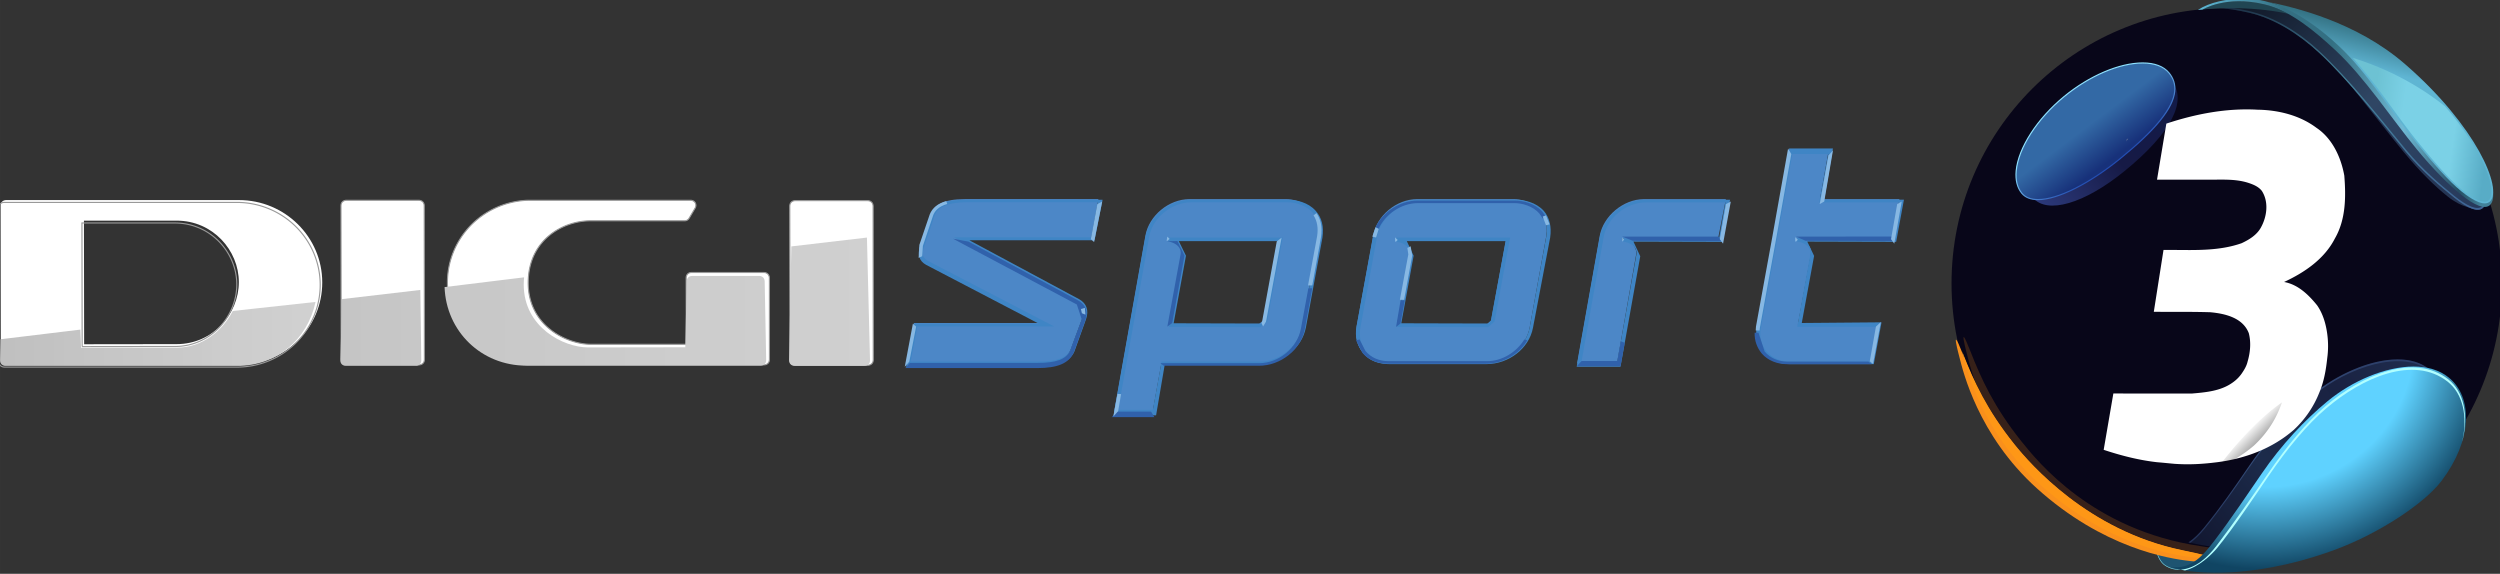 <svg width="200mm" height="173.495" viewBox="0 0 200 45.904" xmlns="http://www.w3.org/2000/svg">
    <rect x="0" y="0" width="200" height="45.904" fill="#333333" stroke="none"/>
    <defs>
        <clipPath id="K">
            <path d="M609 511h7v11h-7z"/>
        </clipPath>
        <clipPath id="L">
            <path d="M609.64 512.48l-.176 8.91c.004.262.176.43.43.43h5.402c.258 0 .434-.168.43-.43l-.238-9.601z"/>
        </clipPath>
        <linearGradient id="M" x1=".85" x2=".938" gradientTransform="translate(549.22 516.81) scale(70.872)" gradientUnits="userSpaceOnUse">
            <stop stop-color="#cfcfcf" offset="0"/>
            <stop stop-color="#cfcfcf" offset=".5"/>
            <stop stop-color="#d0d0d0" offset="1"/>
        </linearGradient>
        <clipPath id="N">
            <path d="M582 514h26v8h-26z"/>
        </clipPath>
        <clipPath id="O">
            <path d="M601.97 514.79c-.262 0-.426.176-.426.43l-.11 5.148s-5.679.012-7.53.012c-1.856 0-4.97-1.551-4.97-4.914 0-.196.013-.383.028-.567l-6.152.762c.12 3.453 2.836 6.145 6.32 6.145h18.133c.262 0 .43-.172.43-.434l-.117-6.152c-.004-.258-.176-.434-.434-.434z"/>
        </clipPath>
        <linearGradient id="P" x1=".489" x2=".836" gradientTransform="translate(547.78 518.29) scale(71.64)" gradientUnits="userSpaceOnUse">
            <stop stop-color="#c8c8c8" offset="0"/>
            <stop stop-color="#c8c8c8" offset=".125"/>
            <stop stop-color="#c9c9c9" offset=".25"/>
            <stop stop-color="#cacaca" offset=".375"/>
            <stop stop-color="#cbcbcb" offset=".5"/>
            <stop stop-color="#ccc" offset=".625"/>
            <stop stop-color="#cdcdcd" offset=".75"/>
            <stop stop-color="#cdcdcd" offset=".875"/>
            <stop stop-color="#cecece" offset="1"/>
        </linearGradient>
        <clipPath id="Q">
            <path d="M574 515h8v7h-8z"/>
        </clipPath>
        <clipPath id="R">
            <path d="M574.88 516.6l-.133 4.785c-.004.262.168.434.43.434h5.402c.258 0 .43-.172.43-.434l-.074-5.5z"/>
        </clipPath>
        <linearGradient id="S" x1=".374" x2=".467" gradientTransform="translate(549.49 518.85) scale(67.531)" gradientUnits="userSpaceOnUse">
            <stop stop-color="#c5c5c5" offset="0"/>
            <stop stop-color="#c6c6c6" offset=".5"/>
            <stop stop-color="#c7c7c7" offset="1"/>
        </linearGradient>
        <clipPath id="T">
            <path d="M547.79 507h27.215v17H547.79z"/>
        </clipPath>
        <clipPath id="U">
            <path d="M548 516h25v6h-25z"/>
        </clipPath>
        <clipPath id="V">
            <path d="M566.42 517.53c-.77 1.535-2.36 2.867-4.313 2.867h-7.421l-.055-1.41-6.172.754-.04 1.656c0 .258.18.43.434.43h17.91c3.094 0 5.45-2.09 6.063-5.004z"/>
        </clipPath>
        <linearGradient id="W" x1=".041" x2=".384" gradientTransform="translate(545.52 519.32) scale(71.125)" gradientUnits="userSpaceOnUse">
            <stop stop-color="silver" offset="0"/>
            <stop stop-color="silver" offset=".031"/>
            <stop stop-color="#c1c1c1" offset=".063"/>
            <stop stop-color="#c1c1c1" offset=".094"/>
            <stop stop-color="#c2c2c2" offset=".125"/>
            <stop stop-color="#c2c2c2" offset=".156"/>
            <stop stop-color="#c3c3c3" offset=".188"/>
            <stop stop-color="#c4c4c4" offset=".219"/>
            <stop stop-color="#c4c4c4" offset=".25"/>
            <stop stop-color="#c5c5c5" offset=".281"/>
            <stop stop-color="#c5c5c5" offset=".313"/>
            <stop stop-color="#c6c6c6" offset=".344"/>
            <stop stop-color="#c6c6c6" offset=".375"/>
            <stop stop-color="#c7c7c7" offset=".406"/>
            <stop stop-color="#c7c7c7" offset=".438"/>
            <stop stop-color="#c8c8c8" offset=".469"/>
            <stop stop-color="#c8c8c8" offset=".5"/>
            <stop stop-color="#c9c9c9" offset=".531"/>
            <stop stop-color="#c9c9c9" offset=".563"/>
            <stop stop-color="#cacaca" offset=".594"/>
            <stop stop-color="#cacaca" offset=".625"/>
            <stop stop-color="#cbcbcb" offset=".656"/>
            <stop stop-color="#ccc" offset=".688"/>
            <stop stop-color="#ccc" offset=".719"/>
            <stop stop-color="#cdcdcd" offset=".75"/>
            <stop stop-color="#cdcdcd" offset=".781"/>
            <stop stop-color="#cecece" offset=".813"/>
            <stop stop-color="#cecece" offset=".844"/>
            <stop stop-color="#cfcfcf" offset=".875"/>
            <stop stop-color="#cfcfcf" offset=".906"/>
            <stop stop-color="#d0d0d0" offset=".938"/>
            <stop stop-color="#d0d0d0" offset=".969"/>
            <stop stop-color="#d1d1d1" offset="1"/>
        </linearGradient>
        <clipPath id="g">
            <path d="M567.86 321.93h63.865v68.013H567.86z"/>
        </clipPath>
        <clipPath id="h">
            <path d="M567.86 356.55c0-17.598 14.266-31.863 31.864-31.863 17.599 0 31.865 14.265 31.865 31.863 0 17.599-14.266 31.865-31.865 31.865-17.598 0-31.864-14.266-31.864-31.865"/>
        </clipPath>
        <mask id="i" x="0" y="0" width="1" height="1" maskUnits="userSpaceOnUse">
            <g clip-path="url(#a)">
                <path d="M576.05 409.74l76.865-29.508-29.508-76.865-76.865 29.508z" fill="url(#b)"/>
            </g>
        </mask>
        <clipPath id="a">
            <path d="M-1702.9 2554.2h4471.5v-4471.5h-4471.5z"/>
        </clipPath>
        <linearGradient id="b" x2="1" gradientTransform="scale(35.408 -35.408) rotate(21.001 36.067 38.308)" gradientUnits="userSpaceOnUse">
            <stop stop-color="#fff" offset="0"/>
            <stop stop-color="#fff" stop-opacity="0" offset="1"/>
        </linearGradient>
        <linearGradient id="j" x2="1" gradientTransform="scale(35.408 -35.408) rotate(21.001 36.067 38.308)" gradientUnits="userSpaceOnUse">
            <stop stop-color="#252971" offset="0"/>
            <stop stop-color="#080619" offset="1"/>
        </linearGradient>
        <clipPath id="k">
            <path d="M583.87 384.15c-10.331-6.01-14.577-17.194-12.871-18.865 1.499-1.47 3.518-.812 5.527.648 4.161 3.024 8.875 9.999 12.656 12.554 5.981 4.04 13.067 5.446 16.41 5.322 2.882-.108 7.016-.795 8.358-.546 1.645.305.956 1.297.103 1.876-.899.612-6.354 2.123-8.597 2.684-1.56.391-3.268.564-5.036.564-6.008 0-12.7-1.997-16.55-4.237"/>
        </clipPath>
        <mask id="l" x="0" y="0" width="1" height="1" maskUnits="userSpaceOnUse">
            <g clip-path="url(#c)">
                <path d="M579.8 344.42l-20.797 38.389 46.088 24.967 20.797-38.389z" fill="url(#d)"/>
            </g>
        </mask>
        <clipPath id="c">
            <path d="M-1702.9 2554.2h4471.5v-4471.5h-4471.5z"/>
        </clipPath>
        <radialGradient id="d" cx="0" cy="0" r="1" gradientTransform="matrix(-14.642 27.028 27.028 14.642 600.02 357.8)" gradientUnits="userSpaceOnUse">
            <stop stop-color="#fff" stop-opacity=".5" offset="0"/>
            <stop stop-color="#fff" stop-opacity=".5" offset=".716"/>
            <stop stop-color="#fff" stop-opacity=".05" offset="1"/>
        </radialGradient>
        <radialGradient id="m" cx="0" cy="0" r="1" gradientTransform="matrix(-14.642 27.028 27.028 14.642 600.02 357.8)" gradientUnits="userSpaceOnUse">
            <stop stop-color="#fff" offset="0"/>
            <stop stop-color="#fff" offset=".716"/>
            <stop stop-color="#fff" offset="1"/>
        </radialGradient>
        <linearGradient id="n" x2="1" gradientTransform="scale(-22.39 22.39) rotate(-40.484 9.806 44.435)" gradientUnits="userSpaceOnUse">
            <stop stop-color="#131b48" offset="0"/>
            <stop stop-color="#161a46" offset=".496"/>
            <stop stop-color="#2e3c7f" offset="1"/>
        </linearGradient>
        <linearGradient id="o" x2="1" gradientTransform="scale(-6.042 6.042) rotate(53.033 -110.103 -66.59)" gradientUnits="userSpaceOnUse">
            <stop stop-color="#17317a" offset="0"/>
            <stop stop-color="#3369a5" offset=".784"/>
            <stop stop-color="#3369a5" offset="1"/>
        </linearGradient>
        <clipPath id="p">
            <path d="M567.86 321.93h63.865v68.013H567.86z"/>
        </clipPath>
        <clipPath id="q">
            <path d="M575.39 382h17.379v-14.321H575.39z"/>
        </clipPath>
        <clipPath id="r">
            <path d="M580.95 378.14c-3.119-2.559-5.293-5.922-5.541-8.568-.053-.571-.011-1.092.122-1.548a.99.99 0 0 1 .756-.345h.017c.402.003.894.215 1.47.686 1.768 1.445 3.047 3.571 5.504 5.993 4.992 4.923 6.694 6.464 9.488 6.748-.621.586-1.573.895-2.779.895-2.673 0-6.137-1.479-9.037-3.861"/>
        </clipPath>
        <mask id="s" x="0" y="0" width="1" height="1" maskUnits="userSpaceOnUse">
            <g clip-path="url(#e)">
                <path d="M575.36 382h17.409v-14.491H575.36z" fill="url(#f)"/>
            </g>
        </mask>
        <clipPath id="e">
            <path d="M-1702.9 2554.2h4471.5v-4471.5h-4471.5z"/>
        </clipPath>
        <radialGradient id="f" cx="0" cy="0" r="1" fx=".661" fy=".751" gradientTransform="matrix(19.248 0 0 -19.248 593.63 363.38)" gradientUnits="userSpaceOnUse">
            <stop stop-color="#fff" stop-opacity=".3" offset="0"/>
            <stop stop-color="#fff" stop-opacity=".3" offset=".901"/>
            <stop stop-color="#fff" stop-opacity=".9" offset="1"/>
        </radialGradient>
        <radialGradient id="t" cx="0" cy="0" r="1" fx=".661" fy=".751" gradientTransform="matrix(19.248 0 0 -19.248 593.63 363.38)" gradientUnits="userSpaceOnUse">
            <stop stop-color="#4f7be6" offset="0"/>
            <stop stop-color="#4f7be6" offset=".901"/>
            <stop stop-color="#8ee2ff" offset="1"/>
        </radialGradient>
        <linearGradient id="u" x2="1" gradientTransform="scale(9.825 -9.825) rotate(53 68.2 40.054)" gradientUnits="userSpaceOnUse">
            <stop stop-color="#8ee2ff" offset="0"/>
            <stop stop-color="#8ee2ff" offset=".011"/>
            <stop stop-color="#8ee2ff" offset=".339"/>
            <stop stop-color="#214bb1" offset="1"/>
        </linearGradient>
        <clipPath id="v">
            <path d="M567.86 321.93h63.865v68.013H567.86z"/>
        </clipPath>
        <linearGradient id="w" x2="1" gradientTransform="scale(40.093 -40.093) rotate(44.706 19.39 13.381)" gradientUnits="userSpaceOnUse">
            <stop stop-color="#0e1523" offset="0"/>
            <stop stop-color="#2f4664" offset=".5"/>
            <stop stop-color="#26385a" offset="1"/>
        </linearGradient>
        <linearGradient id="x" x2="1" gradientTransform="scale(42.31 -42.31) rotate(42.878 18.873 13.425)" gradientUnits="userSpaceOnUse">
            <stop stop-color="#162238" offset="0"/>
            <stop stop-color="#428199" offset=".429"/>
            <stop stop-color="#3e5f95" offset="1"/>
        </linearGradient>
        <clipPath id="y">
            <path d="M567.86 321.93h63.865v68.013H567.86z"/>
        </clipPath>
        <linearGradient id="z" x2="1" gradientTransform="matrix(34.193 0 0 -34.193 596.38 377.46)" gradientUnits="userSpaceOnUse">
            <stop stop-color="#5eb9d8" offset="0"/>
            <stop stop-color="#346f82" offset=".291"/>
            <stop stop-color="#346f82" offset=".454"/>
            <stop stop-color="#6fb9d4" offset=".695"/>
            <stop stop-color="#254e63" offset=".883"/>
            <stop stop-color="#428199" offset=".957"/>
            <stop stop-color="#428199" offset="1"/>
        </linearGradient>
        <linearGradient id="A" x2="1" gradientTransform="matrix(-5.629 -22.89 -22.89 5.629 620.17 389.44)" gradientUnits="userSpaceOnUse">
            <stop stop-color="#2a6372" offset="0"/>
            <stop stop-color="#2a6372" offset=".128"/>
            <stop stop-color="#5fb5d3" offset=".369"/>
            <stop stop-color="#5fb5d3" offset="1"/>
        </linearGradient>
        <linearGradient id="B" x2="1" gradientTransform="scale(16.643 -16.643) rotate(7.94 180.965 254.574)" gradientUnits="userSpaceOnUse">
            <stop stop-color="#6dc2d3" offset="0"/>
            <stop stop-color="#6dc2d3" offset=".138"/>
            <stop stop-color="#7bd1e6" offset=".347"/>
            <stop stop-color="#7bd1e6" offset=".603"/>
            <stop stop-color="#7bd1e6" offset=".721"/>
            <stop stop-color="#58acc6" offset=".965"/>
            <stop stop-color="#58acc6" offset="1"/>
        </linearGradient>
        <clipPath id="C">
            <path d="M595.31 347.75h30.084v-22.059H595.31z"/>
        </clipPath>
        <linearGradient id="D" x2="1" gradientTransform="matrix(27.582 22.756 22.756 -27.582 597.68 323.59)" gradientUnits="userSpaceOnUse">
            <stop stop-color="#1b2747" offset="0"/>
            <stop stop-color="#30507d" offset=".358"/>
            <stop stop-color="#2a3d6b" offset=".688"/>
            <stop stop-color="#375788" offset="1"/>
        </linearGradient>
        <clipPath id="E">
            <path d="M595.31 347.75h30.084v-21.227H595.31z"/>
        </clipPath>
        <linearGradient id="F" x2="1" gradientTransform="matrix(29.512 24.742 24.742 -29.512 594.81 323.47)" gradientUnits="userSpaceOnUse">
            <stop stop-color="#334879" offset="0"/>
            <stop stop-color="#547cb9" offset=".511"/>
            <stop stop-color="#334879" offset="1"/>
        </linearGradient>
        <radialGradient id="G" cx="0" cy="0" r="1" gradientTransform="matrix(27.241 0 0 -26.149 604.04 349.62)" gradientUnits="userSpaceOnUse">
            <stop stop-color="#5fd2ff" offset="0"/>
            <stop stop-color="#5fd2ff" offset=".472"/>
            <stop stop-color="#5fd2ff" offset=".637"/>
            <stop stop-color="#104563" offset="1"/>
        </radialGradient>
        <clipPath id="H">
            <path d="M567.86 321.93h63.865v68.013H567.86z"/>
        </clipPath>
        <linearGradient id="I" x1="296.32" x2="297.35" y1="-29.597" y2="-28.534" gradientTransform="translate(-6681.9 2551.6) scale(.324)" gradientUnits="userSpaceOnUse">
            <stop stop-color="#ababab" offset="0"/>
            <stop stop-color="#ababab" stop-opacity="0" offset="1"/>
        </linearGradient>
        <linearGradient id="J" x1="608.25" x2="612.4" y1="343.24" y2="339.09" gradientTransform="matrix(1.586 0 0 -1.586 -7528.5 3139.9)" gradientUnits="userSpaceOnUse">
            <stop stop-opacity="0" offset="0"/>
            <stop offset="1"/>
        </linearGradient>
    </defs>
    <g transform="matrix(.691 0 0 -.691 -236.27 269.049)" clip-path="url(#g)">
        <path d="M631.59 356.55c0-17.598-14.266-31.864-31.864-31.864s-31.864 14.266-31.864 31.864 14.266 31.864 31.864 31.864 31.864-14.266 31.864-31.864" fill="#080619"/>
    </g>
    <g transform="matrix(.691 0 0 -.691 -236.27 269.049)" clip-path="url(#h)">
        <g mask="url(#i)">
            <path d="M567.86 356.55c0-17.598 14.266-31.863 31.864-31.863 17.599 0 31.865 14.265 31.865 31.863 0 17.599-14.266 31.865-31.865 31.865-17.598 0-31.864-14.266-31.864-31.865" fill="url(#j)"/>
        </g>
    </g>
    <g transform="matrix(.691 0 0 -.691 -236.27 269.049)" clip-path="url(#k)">
        <g mask="url(#l)">
            <path d="M583.87 384.15c-10.331-6.01-14.577-17.194-12.871-18.865 1.499-1.47 3.518-.812 5.527.648 4.161 3.024 8.875 9.999 12.656 12.554 5.981 4.04 13.067 5.446 16.41 5.322 2.882-.108 7.016-.795 8.358-.546 1.645.305.956 1.297.103 1.876-.899.612-6.354 2.123-8.597 2.684-1.56.391-3.268.564-5.036.564-6.008 0-12.7-1.997-16.55-4.237" fill="url(#m)"/>
        </g>
    </g>
    <path d="M581.46 377.1c-4.636-3.805-6.066-8.372-4.18-10.626 1.638-1.955 5.946-.713 10.599 3.071 5.482 4.458 7.323 8.19 5.458 10.463-.615.749-1.611 1.101-2.837 1.101-2.492-.001-5.933-1.459-9.04-4.009" fill="url(#n)" transform="matrix(.691 0 0 -.691 -236.27 269.049)"/>
    <path d="M580.91 378.19c-4.635-3.806-6.793-8.964-4.906-11.217 1.637-1.956 6.742.242 11.395 4.026 5.481 4.458 7.505 7.644 5.64 9.917-.639.777-1.717 1.149-3.048 1.149-2.554-.001-6.031-1.373-9.081-3.875" fill="url(#o)" transform="matrix(.691 0 0 -.691 -236.27 269.049)"/>
    <g transform="matrix(.691 0 0 -.691 -236.27 269.049)" clip-path="url(#p)">
        <g clip-path="url(#q)">
            <g mask="url(#s)" clip-path="url(#r)">
                <path d="M580.95 378.14c-3.119-2.559-5.293-5.922-5.541-8.568-.053-.571-.011-1.092.122-1.548a.99.99 0 0 1 .756-.345h.017c.402.003.894.215 1.47.686 1.768 1.445 3.047 3.571 5.504 5.993 4.992 4.923 6.694 6.464 9.488 6.748-.621.586-1.573.895-2.779.895-2.673 0-6.137-1.479-9.037-3.861" fill="url(#t)"/>
            </g>
        </g>
    </g>
    <path d="M580.87 378.25c-3.144-2.582-5.339-5.982-5.59-8.663-.101-1.086.132-2.002.675-2.65.418-.5 1.064-.754 1.922-.754 2.284 0 5.95 1.828 9.567 4.77 4.116 3.347 6.126 5.833 6.327 7.827.081.804-.147 1.541-.677 2.186-.63.768-1.702 1.173-3.1 1.173-2.704 0-6.2-1.49-9.124-3.889m-4.811-11.226c-.519.619-.741 1.501-.643 2.551.248 2.646 2.422 6.009 5.541 8.568 2.9 2.382 6.364 3.861 9.037 3.861 1.356 0 2.391-.389 2.995-1.125.513-.625.724-1.307.646-2.086-.194-1.928-2.247-4.457-6.277-7.734-3.594-2.923-7.227-4.739-9.481-4.739-.816 0-1.427.237-1.818.704" fill="url(#u)" transform="matrix(.691 0 0 -.691 -236.27 269.049)"/>
    <g transform="matrix(.691 0 0 -.691 -236.27 269.049)" clip-path="url(#v)">
        <path d="M629.18 365.49c-.575-.541-2.317-.132-3.866 1.114-1.495 1.203-3.176 2.818-5.072 5.118-2.941 3.566-6.46 8.37-9.598 11.713-2.146 2.285 5.958.313 8.911-2.247 8.233-7.138 11.149-14.265 9.625-15.698" fill="#253554"/>
    </g>
    <path d="M598.59 388.52c-.048-.078 1.433-.114 3.661-.615 3.042-.682 5.89-2.542 8.189-4.673 3.455-3.202 7.066-7.873 10.007-11.44 1.896-2.3 4.124-4.119 5.618-5.322 1.548-1.247 2.745-1.723 3.321-1.183 1.523 1.433-1.597 8.765-9.83 15.904-2.953 2.558-9.472 6.075-14.506 7.386-.932.242-2.199.337-3.366.337-1.57 0-2.957-.172-3.094-.394" fill="url(#w)" transform="matrix(.691 0 0 -.691 -236.27 269.049)"/>
    <path d="M598.59 388.52c-.048-.078 1.433-.114 3.661-.615 3.042-.682 5.89-2.542 8.189-4.673 3.455-3.202 7.066-7.873 10.007-11.44 1.896-2.3 4.124-4.119 5.618-5.322 1.548-1.247 2.745-1.723 3.321-1.183.505.476.498 1.603-.037 3.157.467-1.448.451-2.498-.032-2.952-.575-.541-1.771.004-3.321 1.251-1.494 1.202-3.653 3.022-5.549 5.322-2.941 3.566-6.621 8.237-10.076 11.439-2.298 2.132-5.145 3.924-8.187 4.607-1.587.356-2.794.477-3.341.544-.135-.041-.223-.087-.253-.135" fill="url(#x)" transform="matrix(.691 0 0 -.691 -236.27 269.049)"/>
    <g transform="matrix(.691 0 0 -.691 -236.27 269.049)" clip-path="url(#y)">
        <path d="M600.07 388.42c2.319 0 4.579-.18 6.757-.65-.887.486-1.801.87-2.731 1.094-4.215 1.011-6.831-.417-7.149-.596 1.028.1 2.069.152 3.123.152" fill="#214653"/>
    </g>
    <path d="M596.38 388.21l.529.034s2.678 1.694 7.181.614c3.032-.727 5.889-3.157 8.188-5.288 3.455-3.202 6.52-7.942 9.462-11.508 1.895-2.3 3.646-4.051 5.14-5.254 1.549-1.247 2.745-1.723 3.32-1.183 1.524 1.433-1.597 8.765-9.83 15.904-2.952 2.559-11.165 6.382-16.2 7.693-.733.191-1.617.292-2.549.292-1.846 0-3.872-.4-5.241-1.304" fill="url(#z)" transform="matrix(.691 0 0 -.691 -236.27 269.049)"/>
    <path d="M604.16 389.21c.089-.017.181-.036.276-.056-.174.042-.269.055-.276.056zm8.46-5.094c3.455-3.203 6.248-7.873 9.188-11.44 1.896-2.3 3.579-4.257 5.073-5.458 1.549-1.248 2.745-1.725 3.32-1.184 1.524 1.433-1.597 8.765-9.83 15.903-5.649 4.898-12.718 6.563-15.935 7.217.917-.215 4.028-1.186 8.184-5.038" fill="url(#A)" transform="matrix(.691 0 0 -.691 -236.27 269.049)"/>
    <path d="M614.32 382.66c1.61-1.771 3.088-3.796 4.528-5.771 1.062-1.454 2.065-2.829 3.105-4.09 1.701-2.063 3.492-4.182 5.044-5.431 1.397-1.124 2.179-1.361 2.589-1.361.201 0 .358.055.477.169.215.2.322.568.312 1.064-.029 1.414-.95 3.616-2.527 6.037a35.332 35.332 0 0 1-2.875 3.794c-3.05 2.434-6.663 4.35-10.653 5.589z" fill="url(#B)" transform="matrix(.691 0 0 -.691 -236.27 269.049)"/>
    <path d="M172.508 44.06c.089.288.266.947.802 1.23.536.283.86.33 1.502.142.642-.189 1.325-.778 1.325-.778z" fill="#1e5471"/>
    <path d="M172.508 44.06c.089.288.266.947.802 1.23.536.283.86.33 1.502.142.642-.189 1.325-.778 1.325-.778z" fill="none" stroke="#7cdcec" stroke-miterlimit="10" stroke-width=".047"/>
    <g clip-path="url(#C)" opacity=".5" transform="matrix(.691 0 0 -.691 -236.27 269.049)">
        <path d="M619.48 347.75c-3.106-.011-6.945-1.677-9.884-4.103-2.589-2.137-5.175-5.142-7.488-8.528-1.433-2.098-3.088-4.487-4.981-6.806-.59-.723-1.18-1.301-1.825-1.743 1.899-.42 4.159-.791 6.464-.856a70.269 70.269 0 0 1 1.711-.023h.601c1.243.003 2.647.023 4.029.051.697.208 1.414.444 2.155.711 5.15 1.86 10.557 5.408 12.57 8.079 1.749 2.322 2.55 4.75 2.553 6.894.004 2.144-.789 4.003-2.228 5.189-.946.78-2.202 1.13-3.611 1.135z" fill="url(#D)"/>
    </g>
    <g clip-path="url(#E)" opacity=".5" transform="matrix(.691 0 0 -.691 -236.27 269.049)">
        <path d="M619.48 347.75c-3.106-.011-6.945-1.677-9.884-4.103-2.589-2.137-5.175-5.142-7.488-8.528-1.433-2.098-3.088-4.487-4.981-6.806-.59-.723-1.18-1.301-1.825-1.743l.217-.047c.562.419 1.085.944 1.608 1.585 1.893 2.32 3.548 4.707 4.981 6.805 2.313 3.387 4.899 6.393 7.488 8.53 4.299 3.547 10.524 5.47 13.561 2.968 1.412-1.164 2.202-2.977 2.227-5.072v.199c-.024 2.096-.814 3.913-2.227 5.077-.946.78-2.202 1.13-3.611 1.135z" fill="url(#F)"/>
    </g>
    <path d="M175.993 44.364c1.668.176 6.142.228.03-.675-8.608-1.273-13.025-6.775-14.294-8.361-2.205-2.756-3.235-5.028-4.1-7.235-1.05-2.674-.277.219-.248.33.26 1.002 1.457 6.17 6.174 10.427 5.29 4.776 10.637 5.324 12.437 5.514" fill="#f9901c" opacity=".2" stroke-width=".324"/>
    <path d="M175.252 44.887c1.668.176 5.325.393-.722-.864-7.523-1.563-12.147-6.901-13.416-8.487-2.204-2.756-3.235-5.028-4.1-7.234-1.049-2.675-.277.218-.247.33.26 1.001 1.457 6.168 6.173 10.427 5.29 4.775 10.511 5.638 12.312 5.828" fill="#f9901c" stroke-width=".324"/>
    <path d="M161.141 35.523c-2.204-2.756-3.235-5.028-4.1-7.234l-.07-.177.059.224c.259 1.002 1.456 6.169 6.173 10.427 5.29 4.775 10.512 5.638 12.312 5.828.598.063 1.451.131 2.022.135-.458-.154-1.379-.384-2.98-.716-7.524-1.564-12.147-6.9-13.416-8.487" fill="#fe9716" stroke-width=".324"/>
    <path d="M611.38 342.9c-2.589-2.137-5.312-5.006-7.625-8.392-1.433-2.099-3.644-5.374-5.459-7.745-1.279-1.672-2.66-3.343-5.015-3.053 1.433-.58 8.495-1.78 18.764 1.927 5.151 1.86 10.559 5.408 12.571 8.079 3.497 4.644 3.701 9.601.803 11.947-1.083.876-2.499 1.263-4.065 1.263-3.223 0-7.082-1.639-9.974-4.026" fill="url(#G)" transform="matrix(.691 0 0 -.691 -236.27 269.049)"/>
    <g transform="matrix(.691 0 0 -.691 -236.27 269.049)" clip-path="url(#H)">
        <path d="M625.35 345.46c-3.901 3.048-9.934.512-14.175-3.105-2.2-1.876-4.425-4.528-6.738-7.914-1.433-2.098-4.053-5.851-5.868-8.222-1.074-1.404-2.413-2.651-4.169-2.813.152-.03.316-.06.491-.088 1.567.393 3.025 1.747 3.746 2.628 1.892 2.31 4.435 6.124 5.868 8.222 2.313 3.386 4.538 6.038 6.738 7.915 4.241 3.616 10.138 6.152 14.039 3.104 1.801-1.408 2.354-4.039 1.708-6.935l.022.071c.718 2.975.181 5.697-1.662 7.137" fill="#b0ffff"/>
    </g>
    <path d="M173.308 9.889l-.747 4.487c1.367-.004 2.734-.002 4.102-.003 1.04.01 2.106-.074 3.12.23.425.133.883.305 1.166.671.564.88.413 2.045-.075 2.926-.329.602-.94.974-1.543 1.256-1.784.63-3.704.55-5.57.539h-.68l-.776 4.949c1.505.014 3.01-.012 4.512.035 1.185.107 2.62.439 3.089 1.683.189.74.118 1.529-.098 2.264-.086.378-.293.698-.494.99-.28.386-.604.646-.981.868-.885.517-1.964.612-2.97.698-2.1-.003-4.197.005-6.294-.005l-.774 4.509c1.394.462 2.826.831 4.288.993.464.036.93.088 1.396.128 1.224.084 2.305.01 3.422-.133 2.217-.286 4.39-1.095 6.086-2.572a8.136 8.136 0 0 0 2.067-3.018c.363-.863.525-1.787.623-2.715a7.16 7.16 0 0 0 .003-1.95c-.11-.813-.34-1.611-.808-2.29-.683-.847-1.538-1.677-2.647-1.87 1.635-.757 3.228-1.836 4.068-3.484.878-1.519.886-3.327.752-5.025-.266-1.473-.957-2.976-2.233-3.828-1.347-1.006-3.056-1.423-4.718-1.446-2.478-.138-4.944.337-7.286 1.113" fill="#fff"/>
    <path d="M-6585.5 2542l-.264.086-.082.49c.122-.194.237-.386.346-.576z" fill="url(#I)" stroke-width=".324" transform="translate(3041.54 -1097.221) scale(.436)"/>
    <path d="M-6557.3 2590.4a30.95 30.95 0 0 0-2.156 1.624c-3.251 2.684-6.499 6.23-9.531 10.256 2.384-.972 4.62-2.289 6.577-3.994 2.066-1.919 3.731-4.288 4.746-6.928.133-.316.253-.636.364-.958z" fill="url(#J)" stroke-width=".324" transform="translate(3041.54 -1097.221) scale(.436)"/>
    <path d="M121.081 15.929h-7.705c-1.66 0-3.243 1.323-3.529 2.932l-1.323 7.264c-.286 1.608.83 2.957 2.465 2.957h7.886c1.635 0 3.217-1.297 3.503-2.905l1.323-7.29c.337-2.18-1.453-2.958-2.62-2.958m-1.79 9.703l-.39.337-7.134-.02 1.037-5.577c.15-1.011-1.064-1.22-1.064-1.22v-.056h8.743zm-26.385 3.45h7.757c1.634 0 3.217-1.297 3.502-2.905l1.324-7.29c.337-2.18-1.454-2.958-2.62-2.958h-7.706c-1.66 0-3.243 1.323-3.528 2.906l-2.517 14.139h3.087zm8.146-3.45l-.39.337-7.108-.02 1.01-5.577c.151-1.011-1.09-1.22-1.09-1.22v-.056h8.77zm28.303 3.45l1.53-8.69c.151-1.012-1.116-1.245-1.116-1.245v-.057l7.68-.02.622-3.139h-6.563c-1.635 0-3.243 1.35-3.529 2.932l-1.816 10.222zm13.75-17.045h3.19l-.7 3.892h6.357l-.493 3.139-7.628.02v.056s1.194.207 1.038 1.22l-1.038 5.578 6.357.02-.57 3.113h-6.59c-1.635 0-2.75-1.324-2.465-2.932l1.323-7.264zm-55.83 7.135H76.77l9.365 4.929.44 1.374-.933 2.517c-.363.804-1.297 1.09-2.75 1.09H72.514l.597-3.243h10.455l-9.547-4.903c-.467-.26-.65-.65-.39-1.324l.856-2.49c.26-.7.96-1.194 2.699-1.194h10.689z" fill="#4c87c7" stroke-width="18.826"/>
    <path d="M92.487 33.229h-3.399l2.543-14.269c.31-1.66 1.946-2.983 3.658-2.983h7.731c.674 0 1.634.207 2.231.883.494.544.674 1.27.544 2.153l-1.323 7.186c-.313 1.66-1.946 2.932-3.658 2.932h-7.628zm-3.035-.44h2.775l.7-3.866h7.888c1.557 0 3.061-1.244 3.346-2.75l1.324-7.238c.132-.778-.057-1.427-.467-1.92-.544-.597-1.374-.83-1.998-.83h-7.705c-1.583 0-3.087 1.22-3.373 2.724zm40.187-3.451h-3.503l1.841-10.351c.311-1.66 1.946-3.01 3.658-3.01h6.772l-.622 3.373-7.108-.02.544 1.168zm-3.114-.416h2.854l1.53-8.535c.132-.857-.907-1.038-.96-1.038l-.093-.019v-.337h7.679l.493-2.801h-6.356c-1.583 0-3.087 1.244-3.373 2.75zm-43.48.416h-10.56l.65-3.45h9.962l-9.002-4.696c-.57-.313-.727-.83-.467-1.557l.857-2.439c.337-.856 1.244-1.22 2.853-1.22h10.87l-.647 3.243H77.547l8.795 4.722c.596.337.777.907.544 1.583l-.934 2.595c-.39.83-1.27 1.22-2.906 1.22m-10.196-.416h10.196c1.505 0 2.283-.287 2.62-.987l.934-2.49-.39-1.194-9.91-5.267h11l.52-2.802H77.339c-1.92 0-2.387.624-2.569 1.064l-.83 2.465c-.286.753 0 .986.31 1.167l10.093 5.24H73.395zm77.052.207h-6.719c-.83 0-1.583-.26-2.076-.857-.493-.597-.7-1.323-.544-2.153l1.324-7.264 1.244-6.98h3.503l-.7 4.1h6.381l-.623 3.373-7.108-.02.544 1.141-.987 5.37 6.382-.055zm-6.512-16.812l-1.193 6.667-1.324 7.238c-.131.727.02 1.4.467 1.894.44.518 1.09.804 1.842.804h6.46l.493-2.776h-6.357l1.038-5.76c.131-.856-.883-1.037-.934-1.037l-.113-.019v-.337h7.68l.466-2.802h-6.382l.727-3.865zM118.925 29.13h-7.782c-.83 0-1.584-.26-2.076-.857-.493-.597-.7-1.323-.544-2.153l1.323-7.187c.311-1.66 1.946-2.957 3.659-2.957h7.73c.701 0 1.635.207 2.258.881.467.544.65 1.27.52 2.153l-1.375 7.212c-.31 1.661-1.946 2.906-3.71 2.906m-5.396-12.945c-1.583 0-3.087 1.244-3.373 2.776l-1.323 7.238c-.132.727.019 1.4.467 1.92.44.518 1.09.804 1.84.804h7.888c1.583 0 3.087-1.246 3.346-2.75l1.324-7.238c.131-.778-.02-1.427-.467-1.92-.52-.597-1.375-.83-1.998-.83zm5.526 9.988l-7.316-.019 1.037-5.759c.132-.83-.907-1.037-.96-1.037l-.113-.02V19h9.106l-1.244 6.719zm-6.953-.31l6.953.019.207-.207 1.194-6.382h-7.913l.544 1.167zm-11.26.31l-7.342-.019 1.064-5.759c.132-.83-.908-1.037-.96-1.037l-.151-.02.057-.336h9.106l-1.244 6.719zm-6.953-.31l6.953.019.234-.207 1.14-6.382h-7.912l.57 1.167z" fill="#3f85c5" stroke-width="18.826"/>
    <path d="M112.383 24.029h-.337l-.363 2.127.363-.286zM129.979 27.429l-.31-.132-.287 1.584h-2.853l-.39.416h3.502zM122.181 27.229l-.233-.075c-.624 1.011-1.764 1.738-2.984 1.738h-7.887c-.753 0-1.4-.286-1.84-.804l-.468-.934-.286.075.52 1.011c.493.57 1.244.857 2.075.857h7.783c1.374 0 2.672-.753 3.32-1.868M143.676 18.929l.778.337 7.134.02-.26-.364zM149.475 28.929h-6.46c-.753 0-1.4-.286-1.841-.804l-.493-1.504h-.31c-.02.623.187 1.194.57 1.66.493.57 1.244.857 2.075.857h6.72zM137.477 18.929h-7.705l.856.337 7.109.02zM85.888 28.229l.934-2.594c.233-.674.056-1.245-.544-1.584l-8.795-4.721-1.244-.234 9.91 5.267.39 1.193-.934 2.517c-.337.674-1.117.96-2.62.96H72.787l-.363.414h10.56c1.633 0 2.516-.39 2.905-1.22M123.38 16.929c-.597-.674-1.53-.883-2.231-.883h-7.731c-1.4 0-2.776.883-3.373 2.128l.234.15c.544-1.193 1.816-2.075 3.165-2.075h7.705c.623 0 1.48.233 1.997.83l.287.414.26-.132zM92.087 32.929h-2.776l-.363.44h3.398zM104.384 26.329l.597-3.269h-.313l-.597 3.243c-.286 1.53-1.764 2.75-3.346 2.75h-7.887l.26.207h7.627c1.713 0 3.347-1.27 3.658-2.932M93.386 26.129l.39-.286.986-5.396-.57-1.167-.857.019.15.019c.057 0 1.09.207.96 1.037z" fill="#3061ab" stroke-width="18.826"/>
    <path d="M111.683 19.329l.132-.132-.207-.207v.337zM105.084 17.229c.286.44.39 1.011.286 1.66l-.727 3.944h.338l.7-3.866c.113-.777 0-1.4-.364-1.92zM112.982 20.429l-.132-.727-.26.132.075.518-.674 3.632h.337zM123.68 17.229l-.26.094.26.7.286-.075zM109.783 18.929l.31.075v-.02l.208-.673-.26-.132zM145.576 16.329l.363-.207.7-4.1-.363.415zM143.676 19.329l.15-.15-.207-.208v.337zM140.477 26.129l-.02.31h.312l.019-.206 1.323-7.238 1.194-6.668-.26-.44-1.244 6.978zM129.779 19.329l.15-.15-.15-.189zM93.386 18.929l-.056.337h.056l.188-.15zM101.285 25.729l1.244-6.72-.39.311-1.167 6.383-.056.15.132.26zM138.077 16.329l-.493 2.802.26.363.62-3.372zM151.775 16.329l-.493 2.802.26.363.596-3.372zM89.687 31.529l-.286-.02-.337 1.818.39-.44zM150.075 26.129l-.493 2.776.26.207.623-3.347zM87.788 16.329l-.52 2.802.26.233.648-3.243zM86.788 24.629l-.313.094.075.337.287.113zM73.49 20.629l.286-.132.056-.83.83-2.465c.132-.31.39-.674 1.117-.883l-.075-.233c-.674.188-1.117.544-1.324 1.064l-.83 2.438zM73.29 26.129l-.26-.233-.65 3.45.364-.414z" fill="#87b8e3" stroke-width="18.826"/>
    <g>
        <path d="M-8.932 223.45H-10.9c-.091 0-.152.06-.152.15l.006 4.24c.001.093.062.153.153.153h1.967c.091 0 .153-.06.152-.153l-.004-4.24c-.001-.09-.062-.15-.154-.15" fill="#fff" stroke="#999" stroke-miterlimit="10" stroke-width=".031" transform="matrix(2.932 0 0 2.899 95.586 -631.731)"/>
        <g transform="matrix(1.034 0 0 1.023 -567.06 -504.555)" clip-path="url(#K)">
            <g clip-path="url(#L)">
                <path d="M609.46 511.79v10.031h6.266V511.79z" fill="url(#M)"/>
            </g>
        </g>
        <path d="M-13.765 223.44h-4.426a2.272 2.272 0 0 0 .006 4.542h6.428c.092 0 .15-.06.15-.152l-.001-2.244c-.002-.091-.061-.153-.153-.153h-1.968c-.093 0-.15.062-.15.151l.002 1.83h-2.606c-.654 0-1.706-.508-1.706-1.695 0-1.188.951-1.713 1.698-1.713h2.574a.138.138 0 0 0 .117-.067l.166-.284c.05-.083.01-.215-.131-.215" fill="#fff" stroke="#999" stroke-miterlimit="10" stroke-width=".031" transform="matrix(2.932 0 0 2.899 95.586 -631.731)"/>
        <g transform="matrix(1.034 0 0 1.023 -567.06 -504.555)" clip-path="url(#N)">
            <g clip-path="url(#O)">
                <path d="M582.81 514.79v7.02h24.883v-7.02z" fill="url(#P)"/>
            </g>
        </g>
        <path d="M-21.178 223.44h-1.968c-.09 0-.153.06-.151.15l.005 4.242c0 .092.06.151.152.151h1.969c.09 0 .151-.059.15-.151l-.005-4.242c.001-.09-.061-.15-.152-.15" fill="#fff" stroke="#999" stroke-miterlimit="10" stroke-width=".031" transform="matrix(2.932 0 0 2.899 95.586 -631.731)"/>
        <g transform="matrix(1.034 0 0 1.023 -567.06 -504.555)" clip-path="url(#Q)">
            <g clip-path="url(#R)">
                <path d="M574.75 515.88v5.934h6.266v-5.934z" fill="url(#S)"/>
            </g>
        </g>
        <path d="M19.11 16.006H.501c-.27 0-.452.176-.452.44l.016 12.287c.004.267.186.443.452.443h18.61c3.676 0 6.657-2.948 6.653-6.583-.004-3.64-2.99-6.587-6.67-6.587M6.731 27.538l-.016-9.886h7.422c2.888 0 4.97 2.376 4.97 4.917 0 2.54-2.07 4.961-4.974 4.961-2.311 0-7.402.01-7.402.01" fill="#fff"/>
        <g transform="matrix(1.034 0 0 1.023 -567.06 -504.555)" clip-path="url(#T)">
            <path d="M566.739 509.04h-17.992c-.262 0-.438.171-.438.43l.016 12.015c.004.262.18.434.438.434h17.992a6.432 6.432 0 0 0 6.433-6.438 6.45 6.45 0 0 0-6.45-6.441m-11.968 11.277l-.016-9.668h7.176c2.793 0 4.805 2.324 4.805 4.808s-2 4.852-4.809 4.852c-2.234 0-7.156.008-7.156.008" fill="none" stroke="#999" stroke-miterlimit="10" stroke-width=".088"/>
        </g>
        <g transform="matrix(1.034 0 0 1.023 -567.06 -504.555)" clip-path="url(#U)">
            <g clip-path="url(#V)">
                <path d="M548.42 516.82v5.004h24.406v-5.004z" fill="url(#W)"/>
            </g>
        </g>
    </g>
</svg>
